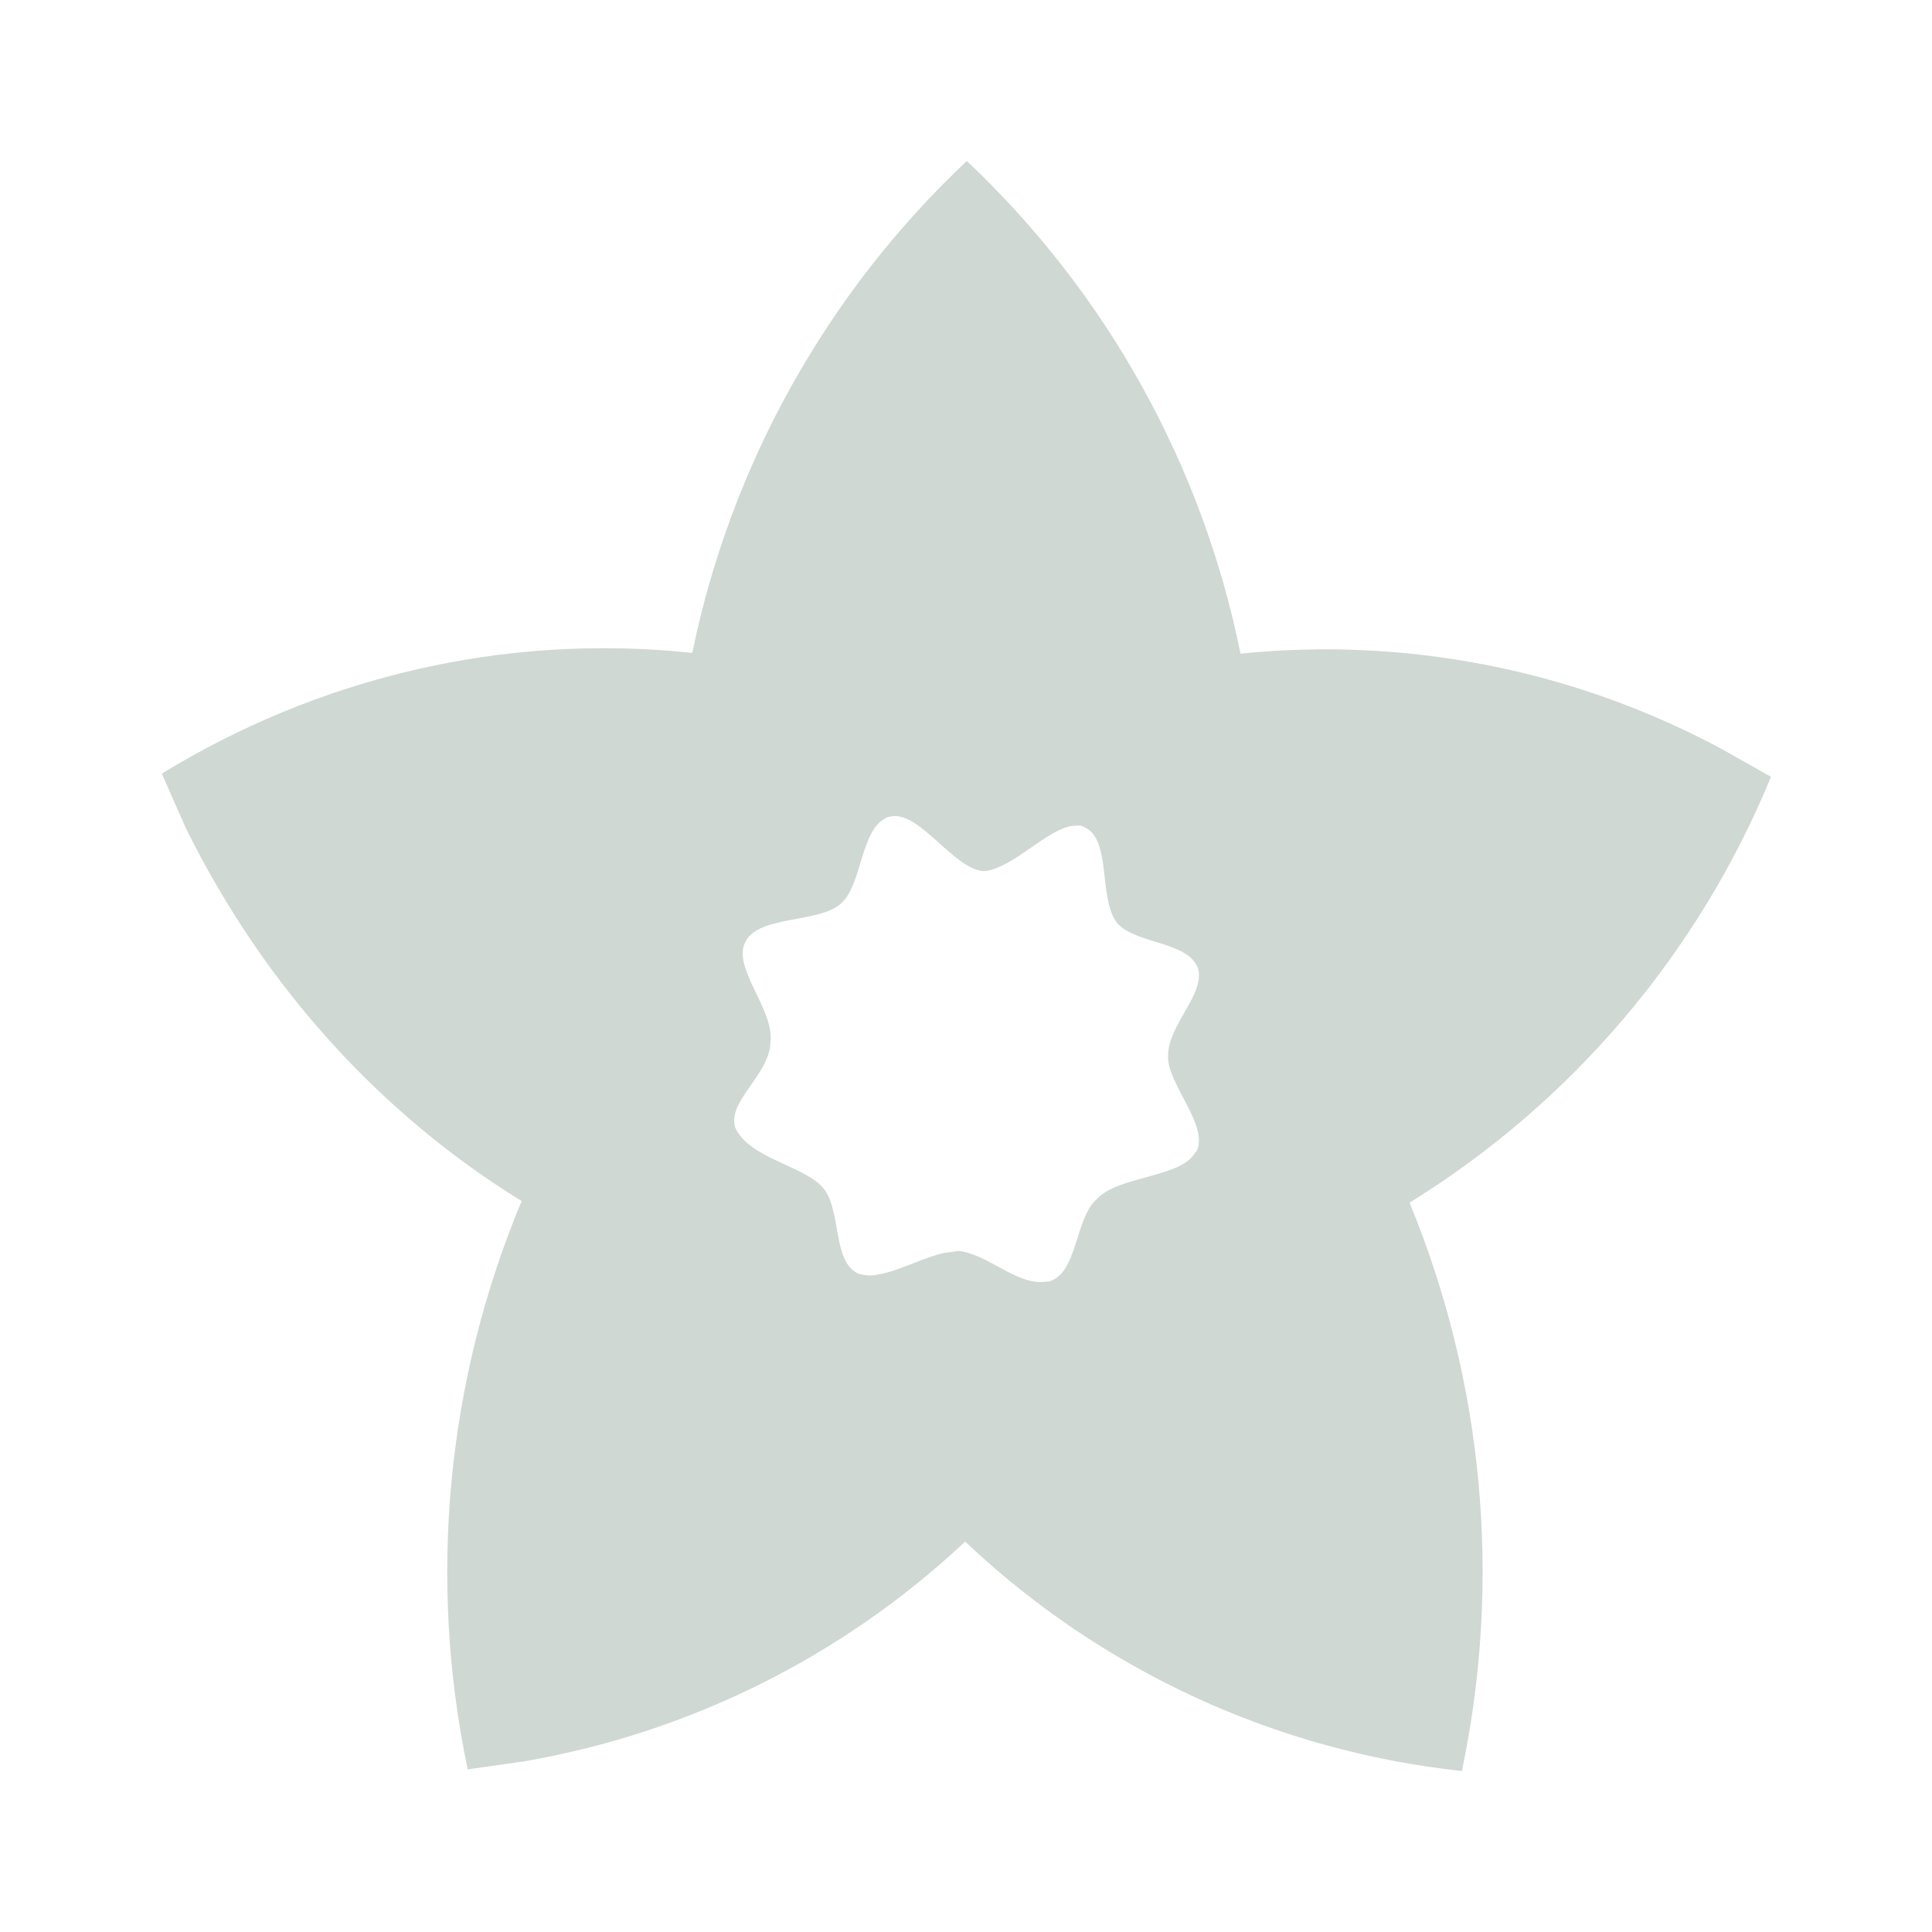<svg width="64" height="64" viewBox="0 0 64 64" fill="none" xmlns="http://www.w3.org/2000/svg">
<path d="M39.6 38.16C39.173 39.013 37.093 38.933 36.347 39.707C35.6 40.347 35.707 42.187 34.747 42.453H34.667C33.707 42.613 32.747 41.547 31.76 41.44L31.36 41.493C30.693 41.6 29.787 42.107 29.12 42.213C28.891 42.27 28.651 42.261 28.427 42.187C27.547 41.787 27.893 40 27.227 39.307C26.587 38.613 24.773 38.347 24.347 37.333C24.107 36.453 25.52 35.573 25.52 34.507C25.653 33.44 24.24 32.053 24.693 31.2C25.12 30.32 27.093 30.587 27.84 29.947C28.587 29.307 28.48 27.44 29.413 27.067L29.547 27.04C30.48 26.907 31.547 28.72 32.533 28.853H32.667C33.627 28.693 34.693 27.467 35.52 27.36C35.653 27.36 35.787 27.307 35.947 27.413C36.827 27.84 36.373 29.76 37.013 30.587C37.653 31.28 39.307 31.173 39.68 32.053C39.947 32.933 38.693 33.92 38.693 34.987C38.667 35.92 40.08 37.307 39.627 38.16H39.6ZM58.667 25.733L57.013 24.8C52.139 22.189 46.595 21.093 41.093 21.653C39.831 15.407 36.663 9.705 32.027 5.333C27.391 9.699 24.215 15.389 22.933 21.627C16.613 20.96 10.507 22.48 5.36 25.627L6.16 27.44C8.8 32.773 12.693 36.96 17.28 39.787C14.793 45.737 14.17 52.302 15.493 58.613L17.36 58.347C22.839 57.403 27.92 54.871 31.973 51.067C36.477 55.334 42.258 58.004 48.427 58.667C49.753 52.359 49.149 45.799 46.693 39.84C52.071 36.517 56.261 31.58 58.667 25.733Z" fill="#CFD8D2"/>
</svg>

